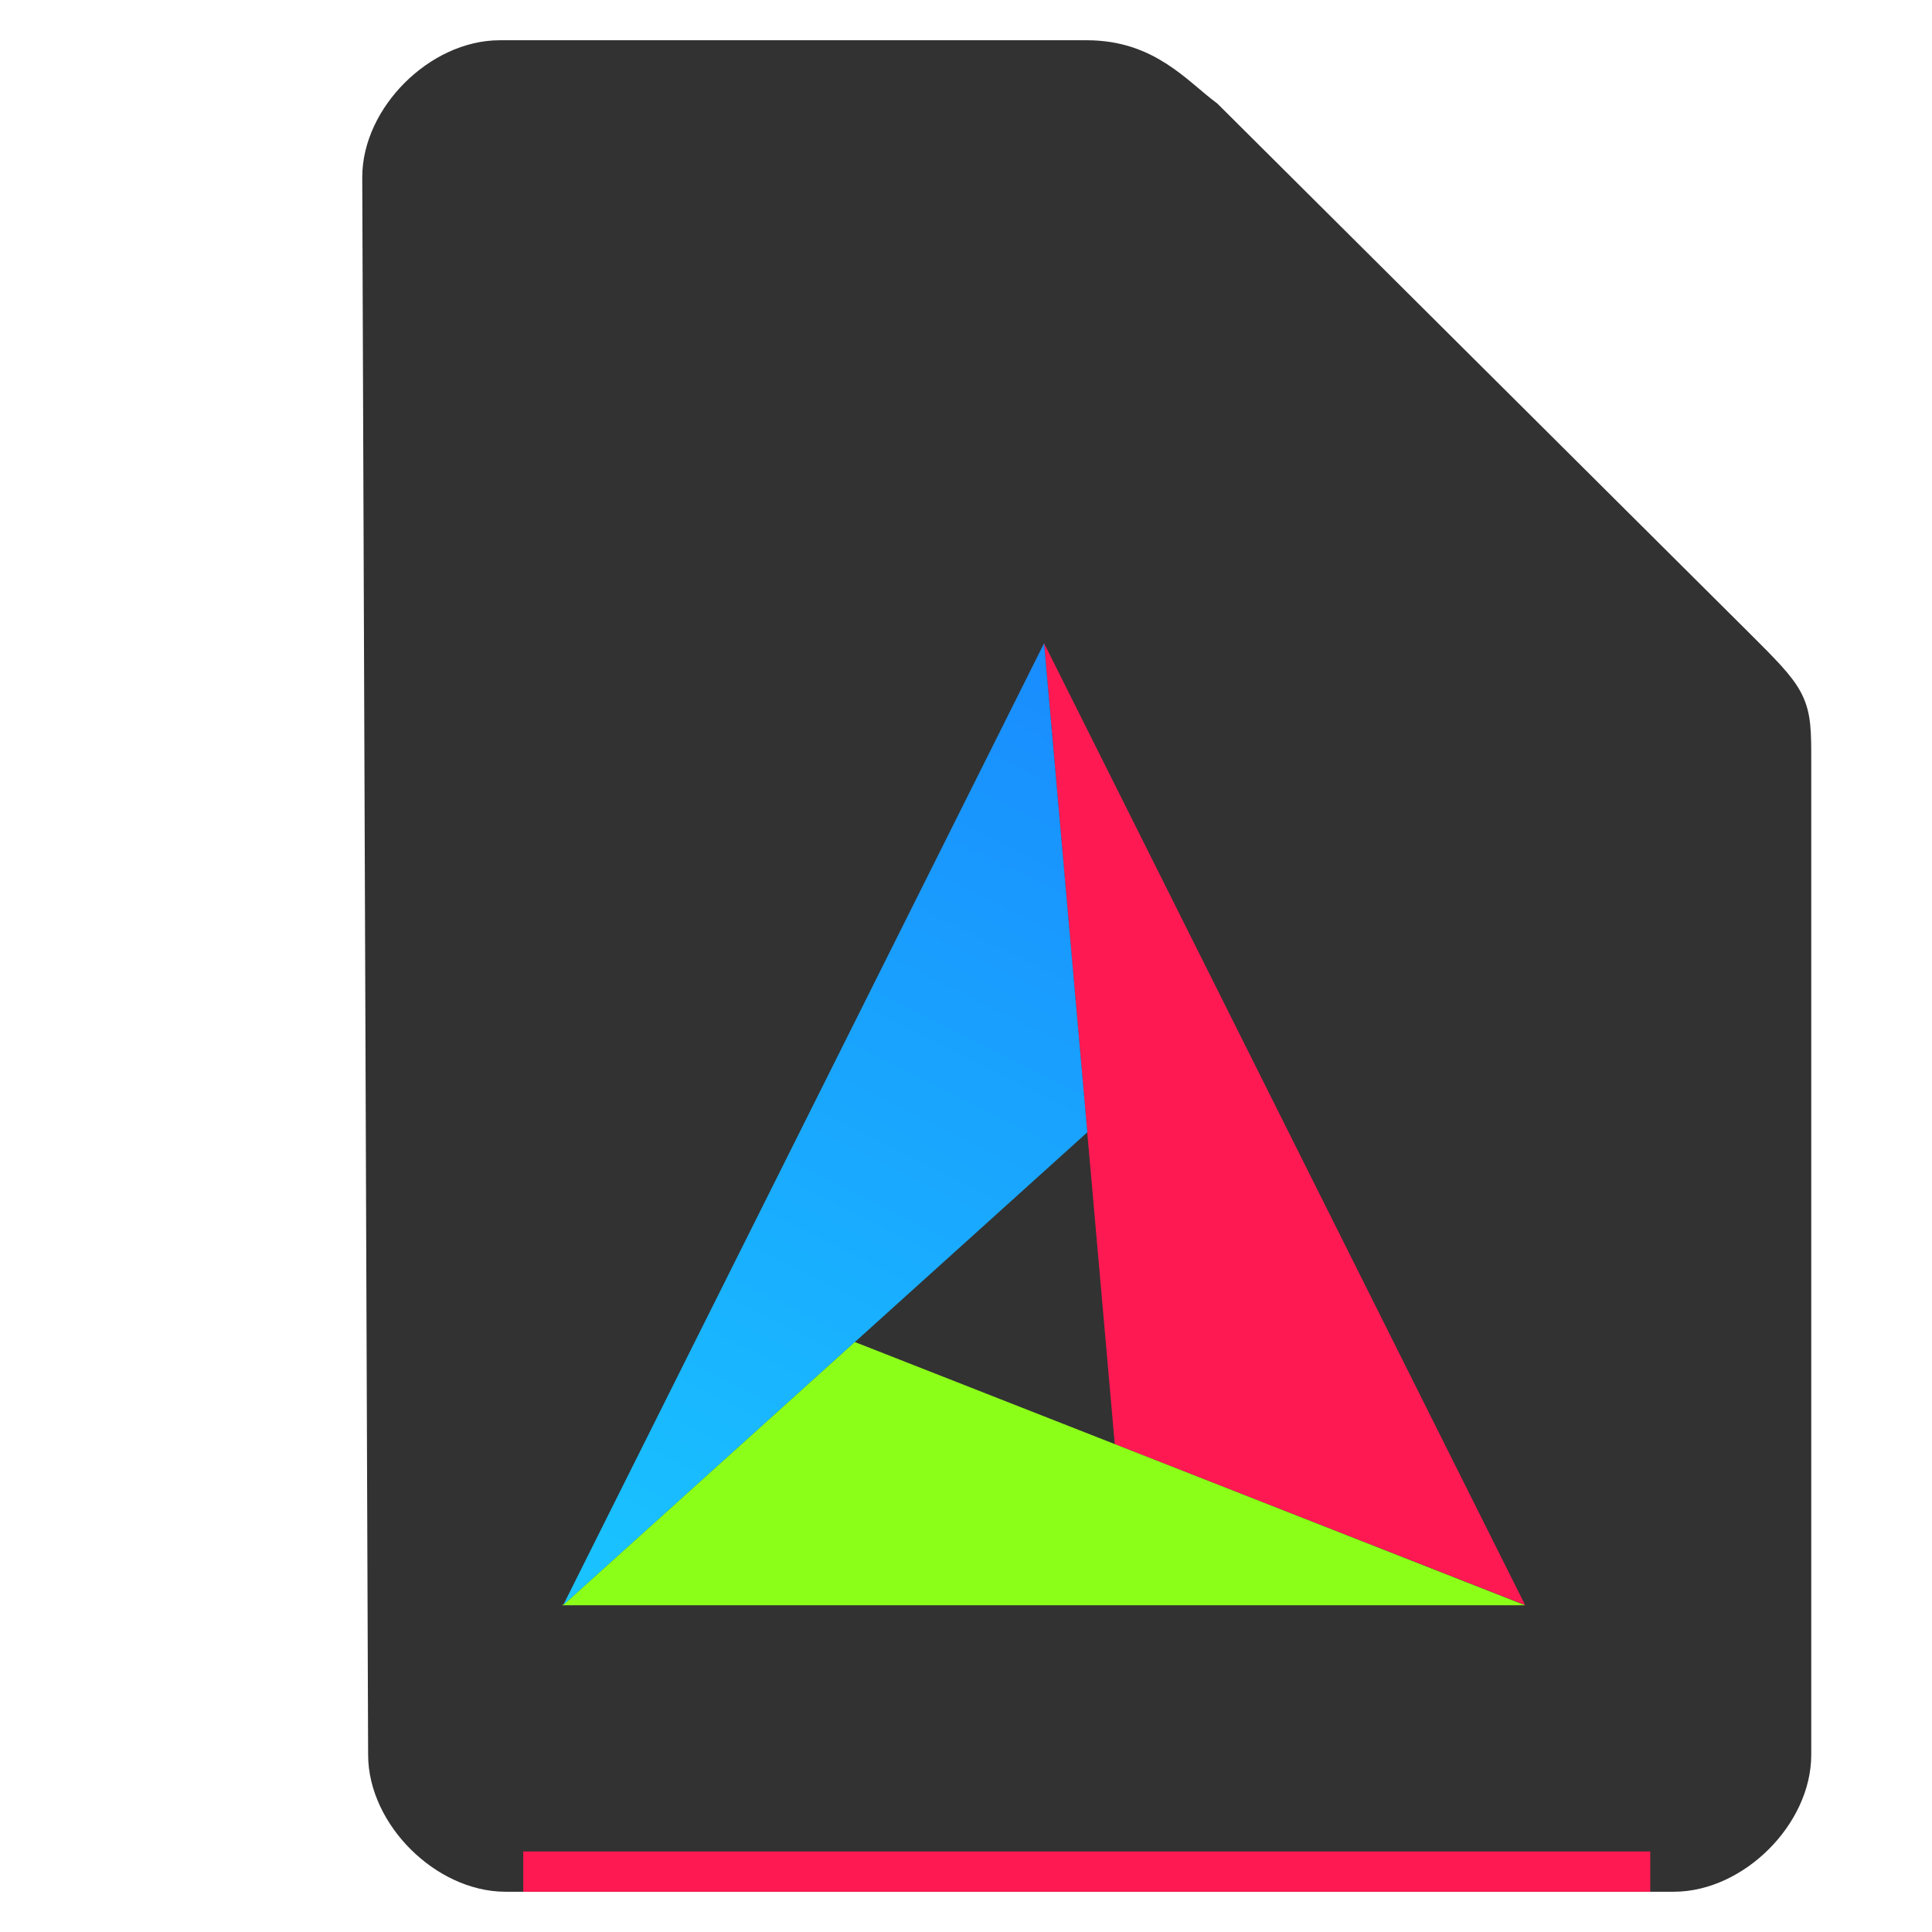 <svg xmlns="http://www.w3.org/2000/svg" height="48" width="48">
    <path d="M9.646 43.597c0 1.451 1.458 2.903 2.916 2.903h29.021c1.459 0 2.917-1.452 2.917-2.903V18.919c0-1.451 0-1.451-1.458-2.903L29.917 2.952C29.142 2.37 28.458 1.5 27 1.5H12.417C10.958 1.5 9.5 2.952 9.5 4.403z" fill="#323232" stroke="#323232" stroke-width="1.0"/>
    <g transform="scale(2 2) translate(5 6)">
            <defs>
        <linearGradient id="c" x1="13.945" x2="1.994" gradientUnits="userSpaceOnUse">
            <stop stop-color="#8CFF19"/>
            <stop offset="1" stop-color="#8CFF19"/>
        </linearGradient>
        <linearGradient id="b" y1="1.991" x1="7.97" y2="13.942" x2="1.994" gradientUnits="userSpaceOnUse">
            <stop stop-color="#198CFE"/>
            <stop offset="1" stop-color="#19C5FF"/>
        </linearGradient>
        <linearGradient id="a" y1="13.942" x1="13.945" y2="1.991" x2="7.97" gradientUnits="userSpaceOnUse">
            <stop stop-color="#FE1952"/>
            <stop offset="1" stop-color="#FE1952"/>
        </linearGradient>
    </defs>
    <g fill-rule="evenodd">
        <path fill="url(#a)" d="M7.97 1.991l.878 9.948 5.098 2z"/>
        <path fill="url(#b)" d="M7.97 1.991L1.995 13.942l6.512-5.876z"/>
        <path fill="url(#c)" d="M5.619 10.671l-3.624 3.27h11.95zm-3.614 3.25l-.022.02h.012z"/>
    </g>

    </g>
    <path fill="#FE1952" d="M13 46h28v1H13z"/>
</svg>
